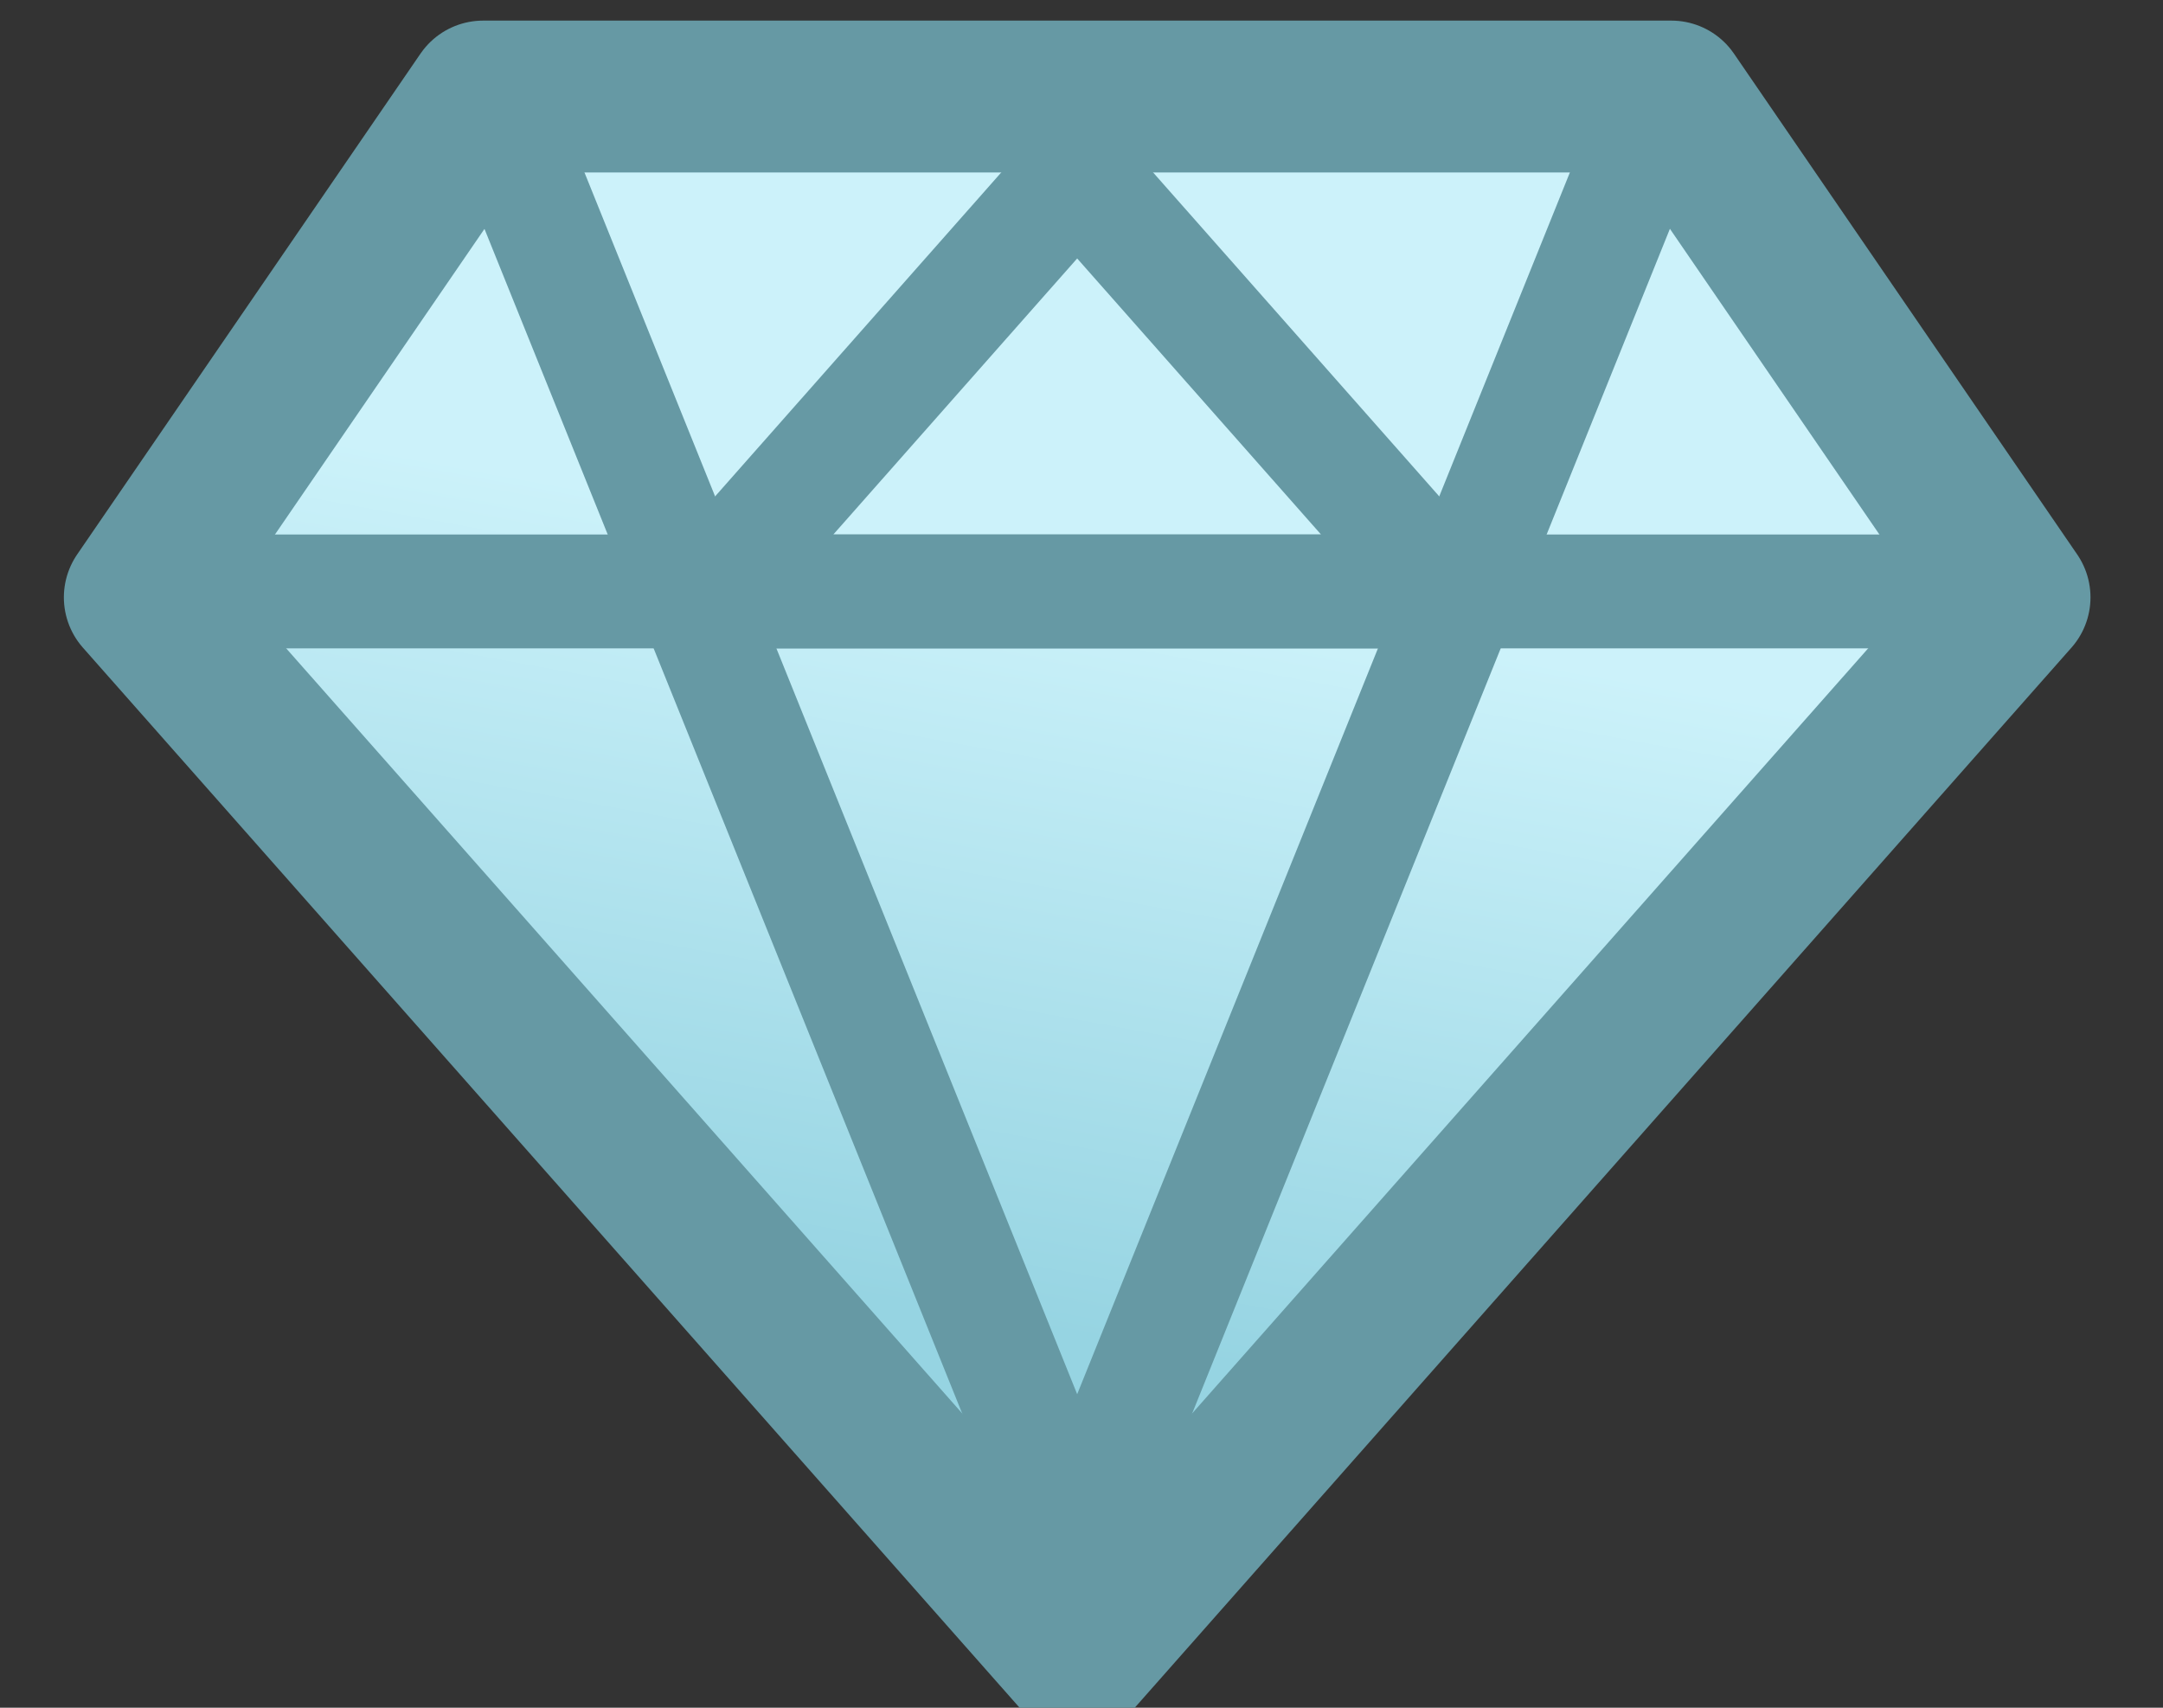 <svg width="19px" height="15px" viewBox="0 0 19 15" version="1.1" xmlns="http://www.w3.org/2000/svg" xmlns:xlink="http://www.w3.org/1999/xlink">
  <rect x="0" y="0" width="19" height="15" fill="#333333" stroke="none"/>
  <defs>
    <linearGradient x1="68.231%" y1="83.201%" x2="78.404%" y2="37.071%" id="linearGradient-1">
      <stop stop-color="#96D4E2" offset="0%"></stop>
      <stop stop-color="#CCF2FA" offset="100%"></stop>
    </linearGradient>
  </defs>
  <g id="Page-1" stroke="none" stroke-width="1" fill="none" fill-rule="evenodd" stroke-linejoin="round">
    <g id="Rewards" transform="translate(-66, -2705)" stroke="#6699A4">
      <g id="diamond-elite-copy-15" transform="translate(67, 2706)">
        <g id="Page-1" transform="translate(0.68, 0.465)">
          <path d="M7.782,13.1 L-0.452,3.782 L2.564,-0.617 L13.001,-0.617 L16.016,3.782 L7.782,13.1 Z" id="Stroke-1" stroke-width="1.334" fill="url(#linearGradient-1)"></path>
          <path d="M12.649,0.05 L7.782,12.118" id="Stroke-3" stroke-linecap="round"></path>
          <path d="M2.915,0.05 L7.782,12.118" id="Stroke-5" stroke-linecap="round"></path>
          <path d="M0.127,3.73 L15.83,3.73" id="Stroke-7" stroke-linecap="round"></path>
          <polygon id="Stroke-9" stroke-linecap="round" points="11.033 3.73 7.782 0.05 4.531 3.73"></polygon>
        </g>
      </g>
    </g>
  </g>
</svg>